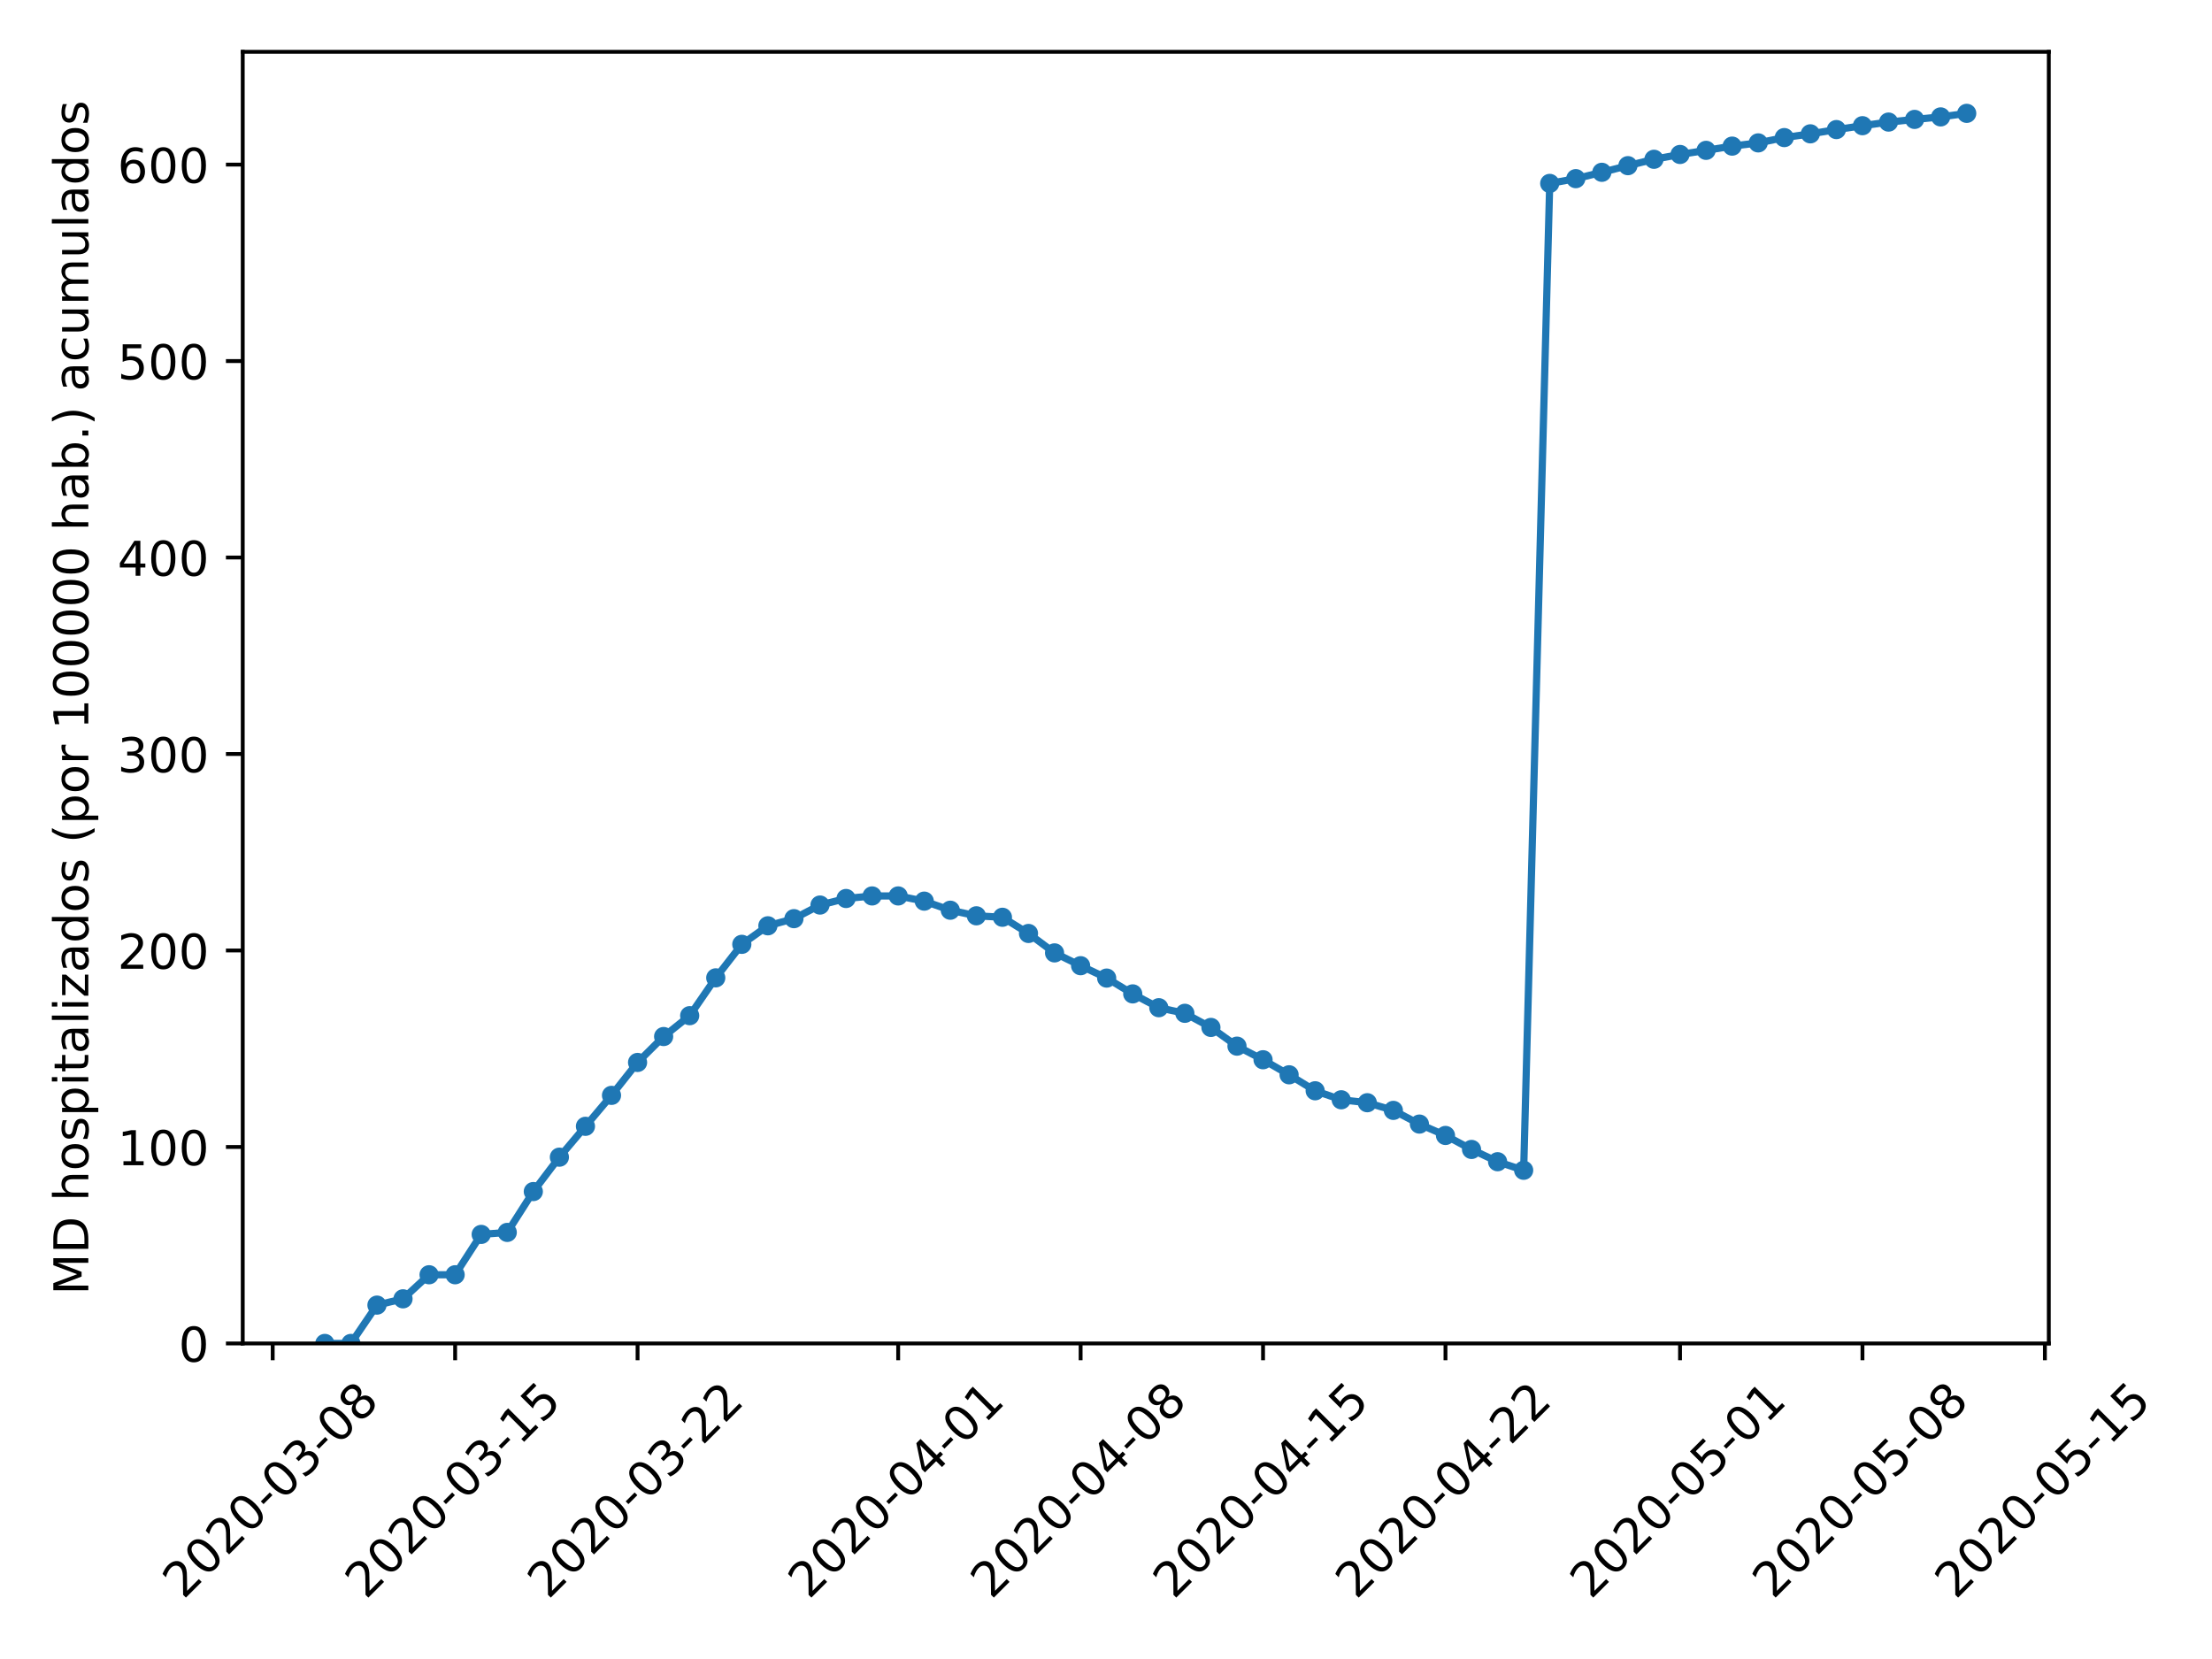 <?xml version="1.0" encoding="utf-8" standalone="no"?>
<!DOCTYPE svg PUBLIC "-//W3C//DTD SVG 1.1//EN"
  "http://www.w3.org/Graphics/SVG/1.1/DTD/svg11.dtd">
<!-- Created with matplotlib (https://matplotlib.org/) -->
<svg height="345.6pt" version="1.1" viewBox="0 0 460.8 345.6" width="460.8pt" xmlns="http://www.w3.org/2000/svg" xmlns:xlink="http://www.w3.org/1999/xlink">
 <defs>
  <style type="text/css">
*{stroke-linecap:butt;stroke-linejoin:round;}
  </style>
 </defs>
 <g id="figure_1">
  <g id="patch_1">
   <path d="M 0 345.6 
L 460.8 345.6 
L 460.8 0 
L 0 0 
z
" style="fill:#ffffff;"/>
  </g>
  <g id="axes_1">
   <g id="patch_2">
    <path d="M 50.566 279.863 
L 426.804 279.863 
L 426.804 10.8 
L 50.566 10.8 
z
" style="fill:#ffffff;"/>
   </g>
   <g id="matplotlib.axis_1">
    <g id="xtick_1">
     <g id="line2d_1">
      <defs>
       <path d="M 0 0 
L 0 3.5 
" id="mead345c055" style="stroke:#000000;stroke-width:0.8;"/>
      </defs>
      <g>
       <use style="stroke:#000000;stroke-width:0.8;" x="56.809" xlink:href="#mead345c055" y="279.863"/>
      </g>
     </g>
     <g id="text_1">
      <!-- 2020-03-08 -->
      <defs>
       <path d="M 19.188 8.297 
L 53.609 8.297 
L 53.609 0 
L 7.328 0 
L 7.328 8.297 
Q 12.938 14.109 22.625 23.891 
Q 32.328 33.688 34.812 36.531 
Q 39.547 41.844 41.422 45.531 
Q 43.312 49.219 43.312 52.781 
Q 43.312 58.594 39.234 62.25 
Q 35.156 65.922 28.609 65.922 
Q 23.969 65.922 18.812 64.312 
Q 13.672 62.703 7.812 59.422 
L 7.812 69.391 
Q 13.766 71.781 18.938 73 
Q 24.125 74.219 28.422 74.219 
Q 39.75 74.219 46.484 68.547 
Q 53.219 62.891 53.219 53.422 
Q 53.219 48.922 51.531 44.891 
Q 49.859 40.875 45.406 35.406 
Q 44.188 33.984 37.641 27.219 
Q 31.109 20.453 19.188 8.297 
z
" id="DejaVuSans-50"/>
       <path d="M 31.781 66.406 
Q 24.172 66.406 20.328 58.906 
Q 16.5 51.422 16.5 36.375 
Q 16.5 21.391 20.328 13.891 
Q 24.172 6.391 31.781 6.391 
Q 39.453 6.391 43.281 13.891 
Q 47.125 21.391 47.125 36.375 
Q 47.125 51.422 43.281 58.906 
Q 39.453 66.406 31.781 66.406 
z
M 31.781 74.219 
Q 44.047 74.219 50.516 64.516 
Q 56.984 54.828 56.984 36.375 
Q 56.984 17.969 50.516 8.266 
Q 44.047 -1.422 31.781 -1.422 
Q 19.531 -1.422 13.062 8.266 
Q 6.594 17.969 6.594 36.375 
Q 6.594 54.828 13.062 64.516 
Q 19.531 74.219 31.781 74.219 
z
" id="DejaVuSans-48"/>
       <path d="M 4.891 31.391 
L 31.203 31.391 
L 31.203 23.391 
L 4.891 23.391 
z
" id="DejaVuSans-45"/>
       <path d="M 40.578 39.312 
Q 47.656 37.797 51.625 33 
Q 55.609 28.219 55.609 21.188 
Q 55.609 10.406 48.188 4.484 
Q 40.766 -1.422 27.094 -1.422 
Q 22.516 -1.422 17.656 -0.516 
Q 12.797 0.391 7.625 2.203 
L 7.625 11.719 
Q 11.719 9.328 16.594 8.109 
Q 21.484 6.891 26.812 6.891 
Q 36.078 6.891 40.938 10.547 
Q 45.797 14.203 45.797 21.188 
Q 45.797 27.641 41.281 31.266 
Q 36.766 34.906 28.719 34.906 
L 20.219 34.906 
L 20.219 43.016 
L 29.109 43.016 
Q 36.375 43.016 40.234 45.922 
Q 44.094 48.828 44.094 54.297 
Q 44.094 59.906 40.109 62.906 
Q 36.141 65.922 28.719 65.922 
Q 24.656 65.922 20.016 65.031 
Q 15.375 64.156 9.812 62.312 
L 9.812 71.094 
Q 15.438 72.656 20.344 73.438 
Q 25.25 74.219 29.594 74.219 
Q 40.828 74.219 47.359 69.109 
Q 53.906 64.016 53.906 55.328 
Q 53.906 49.266 50.438 45.094 
Q 46.969 40.922 40.578 39.312 
z
" id="DejaVuSans-51"/>
       <path d="M 31.781 34.625 
Q 24.75 34.625 20.719 30.859 
Q 16.703 27.094 16.703 20.516 
Q 16.703 13.922 20.719 10.156 
Q 24.75 6.391 31.781 6.391 
Q 38.812 6.391 42.859 10.172 
Q 46.922 13.969 46.922 20.516 
Q 46.922 27.094 42.891 30.859 
Q 38.875 34.625 31.781 34.625 
z
M 21.922 38.812 
Q 15.578 40.375 12.031 44.719 
Q 8.5 49.078 8.5 55.328 
Q 8.5 64.062 14.719 69.141 
Q 20.953 74.219 31.781 74.219 
Q 42.672 74.219 48.875 69.141 
Q 55.078 64.062 55.078 55.328 
Q 55.078 49.078 51.531 44.719 
Q 48 40.375 41.703 38.812 
Q 48.828 37.156 52.797 32.312 
Q 56.781 27.484 56.781 20.516 
Q 56.781 9.906 50.312 4.234 
Q 43.844 -1.422 31.781 -1.422 
Q 19.734 -1.422 13.25 4.234 
Q 6.781 9.906 6.781 20.516 
Q 6.781 27.484 10.781 32.312 
Q 14.797 37.156 21.922 38.812 
z
M 18.312 54.391 
Q 18.312 48.734 21.844 45.562 
Q 25.391 42.391 31.781 42.391 
Q 38.141 42.391 41.719 45.562 
Q 45.312 48.734 45.312 54.391 
Q 45.312 60.062 41.719 63.234 
Q 38.141 66.406 31.781 66.406 
Q 25.391 66.406 21.844 63.234 
Q 18.312 60.062 18.312 54.391 
z
" id="DejaVuSans-56"/>
      </defs>
      <g transform="translate(38.213 333.329)rotate(-45)scale(0.1 -0.1)">
       <use xlink:href="#DejaVuSans-50"/>
       <use x="63.623" xlink:href="#DejaVuSans-48"/>
       <use x="127.246" xlink:href="#DejaVuSans-50"/>
       <use x="190.869" xlink:href="#DejaVuSans-48"/>
       <use x="254.492" xlink:href="#DejaVuSans-45"/>
       <use x="290.576" xlink:href="#DejaVuSans-48"/>
       <use x="354.199" xlink:href="#DejaVuSans-51"/>
       <use x="417.822" xlink:href="#DejaVuSans-45"/>
       <use x="453.906" xlink:href="#DejaVuSans-48"/>
       <use x="517.529" xlink:href="#DejaVuSans-56"/>
      </g>
     </g>
    </g>
    <g id="xtick_2">
     <g id="line2d_2">
      <g>
       <use style="stroke:#000000;stroke-width:0.8;" x="94.813" xlink:href="#mead345c055" y="279.863"/>
      </g>
     </g>
     <g id="text_2">
      <!-- 2020-03-15 -->
      <defs>
       <path d="M 12.406 8.297 
L 28.516 8.297 
L 28.516 63.922 
L 10.984 60.406 
L 10.984 69.391 
L 28.422 72.906 
L 38.281 72.906 
L 38.281 8.297 
L 54.391 8.297 
L 54.391 0 
L 12.406 0 
z
" id="DejaVuSans-49"/>
       <path d="M 10.797 72.906 
L 49.516 72.906 
L 49.516 64.594 
L 19.828 64.594 
L 19.828 46.734 
Q 21.969 47.469 24.109 47.828 
Q 26.266 48.188 28.422 48.188 
Q 40.625 48.188 47.75 41.5 
Q 54.891 34.812 54.891 23.391 
Q 54.891 11.625 47.562 5.094 
Q 40.234 -1.422 26.906 -1.422 
Q 22.312 -1.422 17.547 -0.641 
Q 12.797 0.141 7.719 1.703 
L 7.719 11.625 
Q 12.109 9.234 16.797 8.062 
Q 21.484 6.891 26.703 6.891 
Q 35.156 6.891 40.078 11.328 
Q 45.016 15.766 45.016 23.391 
Q 45.016 31 40.078 35.438 
Q 35.156 39.891 26.703 39.891 
Q 22.75 39.891 18.812 39.016 
Q 14.891 38.141 10.797 36.281 
z
" id="DejaVuSans-53"/>
      </defs>
      <g transform="translate(76.217 333.329)rotate(-45)scale(0.1 -0.1)">
       <use xlink:href="#DejaVuSans-50"/>
       <use x="63.623" xlink:href="#DejaVuSans-48"/>
       <use x="127.246" xlink:href="#DejaVuSans-50"/>
       <use x="190.869" xlink:href="#DejaVuSans-48"/>
       <use x="254.492" xlink:href="#DejaVuSans-45"/>
       <use x="290.576" xlink:href="#DejaVuSans-48"/>
       <use x="354.199" xlink:href="#DejaVuSans-51"/>
       <use x="417.822" xlink:href="#DejaVuSans-45"/>
       <use x="453.906" xlink:href="#DejaVuSans-49"/>
       <use x="517.529" xlink:href="#DejaVuSans-53"/>
      </g>
     </g>
    </g>
    <g id="xtick_3">
     <g id="line2d_3">
      <g>
       <use style="stroke:#000000;stroke-width:0.8;" x="132.817" xlink:href="#mead345c055" y="279.863"/>
      </g>
     </g>
     <g id="text_3">
      <!-- 2020-03-22 -->
      <g transform="translate(114.221 333.329)rotate(-45)scale(0.1 -0.1)">
       <use xlink:href="#DejaVuSans-50"/>
       <use x="63.623" xlink:href="#DejaVuSans-48"/>
       <use x="127.246" xlink:href="#DejaVuSans-50"/>
       <use x="190.869" xlink:href="#DejaVuSans-48"/>
       <use x="254.492" xlink:href="#DejaVuSans-45"/>
       <use x="290.576" xlink:href="#DejaVuSans-48"/>
       <use x="354.199" xlink:href="#DejaVuSans-51"/>
       <use x="417.822" xlink:href="#DejaVuSans-45"/>
       <use x="453.906" xlink:href="#DejaVuSans-50"/>
       <use x="517.529" xlink:href="#DejaVuSans-50"/>
      </g>
     </g>
    </g>
    <g id="xtick_4">
     <g id="line2d_4">
      <g>
       <use style="stroke:#000000;stroke-width:0.8;" x="187.108" xlink:href="#mead345c055" y="279.863"/>
      </g>
     </g>
     <g id="text_4">
      <!-- 2020-04-01 -->
      <defs>
       <path d="M 37.797 64.312 
L 12.891 25.391 
L 37.797 25.391 
z
M 35.203 72.906 
L 47.609 72.906 
L 47.609 25.391 
L 58.016 25.391 
L 58.016 17.188 
L 47.609 17.188 
L 47.609 0 
L 37.797 0 
L 37.797 17.188 
L 4.891 17.188 
L 4.891 26.703 
z
" id="DejaVuSans-52"/>
      </defs>
      <g transform="translate(168.512 333.329)rotate(-45)scale(0.1 -0.1)">
       <use xlink:href="#DejaVuSans-50"/>
       <use x="63.623" xlink:href="#DejaVuSans-48"/>
       <use x="127.246" xlink:href="#DejaVuSans-50"/>
       <use x="190.869" xlink:href="#DejaVuSans-48"/>
       <use x="254.492" xlink:href="#DejaVuSans-45"/>
       <use x="290.576" xlink:href="#DejaVuSans-48"/>
       <use x="354.199" xlink:href="#DejaVuSans-52"/>
       <use x="417.822" xlink:href="#DejaVuSans-45"/>
       <use x="453.906" xlink:href="#DejaVuSans-48"/>
       <use x="517.529" xlink:href="#DejaVuSans-49"/>
      </g>
     </g>
    </g>
    <g id="xtick_5">
     <g id="line2d_5">
      <g>
       <use style="stroke:#000000;stroke-width:0.8;" x="225.112" xlink:href="#mead345c055" y="279.863"/>
      </g>
     </g>
     <g id="text_5">
      <!-- 2020-04-08 -->
      <g transform="translate(206.516 333.329)rotate(-45)scale(0.1 -0.1)">
       <use xlink:href="#DejaVuSans-50"/>
       <use x="63.623" xlink:href="#DejaVuSans-48"/>
       <use x="127.246" xlink:href="#DejaVuSans-50"/>
       <use x="190.869" xlink:href="#DejaVuSans-48"/>
       <use x="254.492" xlink:href="#DejaVuSans-45"/>
       <use x="290.576" xlink:href="#DejaVuSans-48"/>
       <use x="354.199" xlink:href="#DejaVuSans-52"/>
       <use x="417.822" xlink:href="#DejaVuSans-45"/>
       <use x="453.906" xlink:href="#DejaVuSans-48"/>
       <use x="517.529" xlink:href="#DejaVuSans-56"/>
      </g>
     </g>
    </g>
    <g id="xtick_6">
     <g id="line2d_6">
      <g>
       <use style="stroke:#000000;stroke-width:0.8;" x="263.116" xlink:href="#mead345c055" y="279.863"/>
      </g>
     </g>
     <g id="text_6">
      <!-- 2020-04-15 -->
      <g transform="translate(244.52 333.329)rotate(-45)scale(0.1 -0.1)">
       <use xlink:href="#DejaVuSans-50"/>
       <use x="63.623" xlink:href="#DejaVuSans-48"/>
       <use x="127.246" xlink:href="#DejaVuSans-50"/>
       <use x="190.869" xlink:href="#DejaVuSans-48"/>
       <use x="254.492" xlink:href="#DejaVuSans-45"/>
       <use x="290.576" xlink:href="#DejaVuSans-48"/>
       <use x="354.199" xlink:href="#DejaVuSans-52"/>
       <use x="417.822" xlink:href="#DejaVuSans-45"/>
       <use x="453.906" xlink:href="#DejaVuSans-49"/>
       <use x="517.529" xlink:href="#DejaVuSans-53"/>
      </g>
     </g>
    </g>
    <g id="xtick_7">
     <g id="line2d_7">
      <g>
       <use style="stroke:#000000;stroke-width:0.8;" x="301.12" xlink:href="#mead345c055" y="279.863"/>
      </g>
     </g>
     <g id="text_7">
      <!-- 2020-04-22 -->
      <g transform="translate(282.524 333.329)rotate(-45)scale(0.1 -0.1)">
       <use xlink:href="#DejaVuSans-50"/>
       <use x="63.623" xlink:href="#DejaVuSans-48"/>
       <use x="127.246" xlink:href="#DejaVuSans-50"/>
       <use x="190.869" xlink:href="#DejaVuSans-48"/>
       <use x="254.492" xlink:href="#DejaVuSans-45"/>
       <use x="290.576" xlink:href="#DejaVuSans-48"/>
       <use x="354.199" xlink:href="#DejaVuSans-52"/>
       <use x="417.822" xlink:href="#DejaVuSans-45"/>
       <use x="453.906" xlink:href="#DejaVuSans-50"/>
       <use x="517.529" xlink:href="#DejaVuSans-50"/>
      </g>
     </g>
    </g>
    <g id="xtick_8">
     <g id="line2d_8">
      <g>
       <use style="stroke:#000000;stroke-width:0.8;" x="349.982" xlink:href="#mead345c055" y="279.863"/>
      </g>
     </g>
     <g id="text_8">
      <!-- 2020-05-01 -->
      <g transform="translate(331.386 333.329)rotate(-45)scale(0.1 -0.1)">
       <use xlink:href="#DejaVuSans-50"/>
       <use x="63.623" xlink:href="#DejaVuSans-48"/>
       <use x="127.246" xlink:href="#DejaVuSans-50"/>
       <use x="190.869" xlink:href="#DejaVuSans-48"/>
       <use x="254.492" xlink:href="#DejaVuSans-45"/>
       <use x="290.576" xlink:href="#DejaVuSans-48"/>
       <use x="354.199" xlink:href="#DejaVuSans-53"/>
       <use x="417.822" xlink:href="#DejaVuSans-45"/>
       <use x="453.906" xlink:href="#DejaVuSans-48"/>
       <use x="517.529" xlink:href="#DejaVuSans-49"/>
      </g>
     </g>
    </g>
    <g id="xtick_9">
     <g id="line2d_9">
      <g>
       <use style="stroke:#000000;stroke-width:0.8;" x="387.986" xlink:href="#mead345c055" y="279.863"/>
      </g>
     </g>
     <g id="text_9">
      <!-- 2020-05-08 -->
      <g transform="translate(369.39 333.329)rotate(-45)scale(0.1 -0.1)">
       <use xlink:href="#DejaVuSans-50"/>
       <use x="63.623" xlink:href="#DejaVuSans-48"/>
       <use x="127.246" xlink:href="#DejaVuSans-50"/>
       <use x="190.869" xlink:href="#DejaVuSans-48"/>
       <use x="254.492" xlink:href="#DejaVuSans-45"/>
       <use x="290.576" xlink:href="#DejaVuSans-48"/>
       <use x="354.199" xlink:href="#DejaVuSans-53"/>
       <use x="417.822" xlink:href="#DejaVuSans-45"/>
       <use x="453.906" xlink:href="#DejaVuSans-48"/>
       <use x="517.529" xlink:href="#DejaVuSans-56"/>
      </g>
     </g>
    </g>
    <g id="xtick_10">
     <g id="line2d_10">
      <g>
       <use style="stroke:#000000;stroke-width:0.8;" x="425.99" xlink:href="#mead345c055" y="279.863"/>
      </g>
     </g>
     <g id="text_10">
      <!-- 2020-05-15 -->
      <g transform="translate(407.394 333.329)rotate(-45)scale(0.1 -0.1)">
       <use xlink:href="#DejaVuSans-50"/>
       <use x="63.623" xlink:href="#DejaVuSans-48"/>
       <use x="127.246" xlink:href="#DejaVuSans-50"/>
       <use x="190.869" xlink:href="#DejaVuSans-48"/>
       <use x="254.492" xlink:href="#DejaVuSans-45"/>
       <use x="290.576" xlink:href="#DejaVuSans-48"/>
       <use x="354.199" xlink:href="#DejaVuSans-53"/>
       <use x="417.822" xlink:href="#DejaVuSans-45"/>
       <use x="453.906" xlink:href="#DejaVuSans-49"/>
       <use x="517.529" xlink:href="#DejaVuSans-53"/>
      </g>
     </g>
    </g>
   </g>
   <g id="matplotlib.axis_2">
    <g id="ytick_1">
     <g id="line2d_11">
      <defs>
       <path d="M 0 0 
L -3.5 0 
" id="m62fe38b5e0" style="stroke:#000000;stroke-width:0.8;"/>
      </defs>
      <g>
       <use style="stroke:#000000;stroke-width:0.8;" x="50.566" xlink:href="#m62fe38b5e0" y="279.863"/>
      </g>
     </g>
     <g id="text_11">
      <!-- 0 -->
      <g transform="translate(37.203 283.662)scale(0.1 -0.1)">
       <use xlink:href="#DejaVuSans-48"/>
      </g>
     </g>
    </g>
    <g id="ytick_2">
     <g id="line2d_12">
      <g>
       <use style="stroke:#000000;stroke-width:0.8;" x="50.566" xlink:href="#m62fe38b5e0" y="238.933"/>
      </g>
     </g>
     <g id="text_12">
      <!-- 100 -->
      <g transform="translate(24.478 242.732)scale(0.1 -0.1)">
       <use xlink:href="#DejaVuSans-49"/>
       <use x="63.623" xlink:href="#DejaVuSans-48"/>
       <use x="127.246" xlink:href="#DejaVuSans-48"/>
      </g>
     </g>
    </g>
    <g id="ytick_3">
     <g id="line2d_13">
      <g>
       <use style="stroke:#000000;stroke-width:0.8;" x="50.566" xlink:href="#m62fe38b5e0" y="198.003"/>
      </g>
     </g>
     <g id="text_13">
      <!-- 200 -->
      <g transform="translate(24.478 201.802)scale(0.1 -0.1)">
       <use xlink:href="#DejaVuSans-50"/>
       <use x="63.623" xlink:href="#DejaVuSans-48"/>
       <use x="127.246" xlink:href="#DejaVuSans-48"/>
      </g>
     </g>
    </g>
    <g id="ytick_4">
     <g id="line2d_14">
      <g>
       <use style="stroke:#000000;stroke-width:0.8;" x="50.566" xlink:href="#m62fe38b5e0" y="157.074"/>
      </g>
     </g>
     <g id="text_14">
      <!-- 300 -->
      <g transform="translate(24.478 160.873)scale(0.1 -0.1)">
       <use xlink:href="#DejaVuSans-51"/>
       <use x="63.623" xlink:href="#DejaVuSans-48"/>
       <use x="127.246" xlink:href="#DejaVuSans-48"/>
      </g>
     </g>
    </g>
    <g id="ytick_5">
     <g id="line2d_15">
      <g>
       <use style="stroke:#000000;stroke-width:0.8;" x="50.566" xlink:href="#m62fe38b5e0" y="116.144"/>
      </g>
     </g>
     <g id="text_15">
      <!-- 400 -->
      <g transform="translate(24.478 119.943)scale(0.1 -0.1)">
       <use xlink:href="#DejaVuSans-52"/>
       <use x="63.623" xlink:href="#DejaVuSans-48"/>
       <use x="127.246" xlink:href="#DejaVuSans-48"/>
      </g>
     </g>
    </g>
    <g id="ytick_6">
     <g id="line2d_16">
      <g>
       <use style="stroke:#000000;stroke-width:0.8;" x="50.566" xlink:href="#m62fe38b5e0" y="75.214"/>
      </g>
     </g>
     <g id="text_16">
      <!-- 500 -->
      <g transform="translate(24.478 79.013)scale(0.1 -0.1)">
       <use xlink:href="#DejaVuSans-53"/>
       <use x="63.623" xlink:href="#DejaVuSans-48"/>
       <use x="127.246" xlink:href="#DejaVuSans-48"/>
      </g>
     </g>
    </g>
    <g id="ytick_7">
     <g id="line2d_17">
      <g>
       <use style="stroke:#000000;stroke-width:0.8;" x="50.566" xlink:href="#m62fe38b5e0" y="34.285"/>
      </g>
     </g>
     <g id="text_17">
      <!-- 600 -->
      <defs>
       <path d="M 33.016 40.375 
Q 26.375 40.375 22.484 35.828 
Q 18.609 31.297 18.609 23.391 
Q 18.609 15.531 22.484 10.953 
Q 26.375 6.391 33.016 6.391 
Q 39.656 6.391 43.531 10.953 
Q 47.406 15.531 47.406 23.391 
Q 47.406 31.297 43.531 35.828 
Q 39.656 40.375 33.016 40.375 
z
M 52.594 71.297 
L 52.594 62.312 
Q 48.875 64.062 45.094 64.984 
Q 41.312 65.922 37.594 65.922 
Q 27.828 65.922 22.672 59.328 
Q 17.531 52.734 16.797 39.406 
Q 19.672 43.656 24.016 45.922 
Q 28.375 48.188 33.594 48.188 
Q 44.578 48.188 50.953 41.516 
Q 57.328 34.859 57.328 23.391 
Q 57.328 12.156 50.688 5.359 
Q 44.047 -1.422 33.016 -1.422 
Q 20.359 -1.422 13.672 8.266 
Q 6.984 17.969 6.984 36.375 
Q 6.984 53.656 15.188 63.938 
Q 23.391 74.219 37.203 74.219 
Q 40.922 74.219 44.703 73.484 
Q 48.484 72.75 52.594 71.297 
z
" id="DejaVuSans-54"/>
      </defs>
      <g transform="translate(24.478 38.084)scale(0.1 -0.1)">
       <use xlink:href="#DejaVuSans-54"/>
       <use x="63.623" xlink:href="#DejaVuSans-48"/>
       <use x="127.246" xlink:href="#DejaVuSans-48"/>
      </g>
     </g>
    </g>
    <g id="text_18">
     <!-- MD hospitalizados (por 100000 hab.) acumulados -->
     <defs>
      <path d="M 9.812 72.906 
L 24.516 72.906 
L 43.109 23.297 
L 61.812 72.906 
L 76.516 72.906 
L 76.516 0 
L 66.891 0 
L 66.891 64.016 
L 48.094 14.016 
L 38.188 14.016 
L 19.391 64.016 
L 19.391 0 
L 9.812 0 
z
" id="DejaVuSans-77"/>
      <path d="M 19.672 64.797 
L 19.672 8.109 
L 31.594 8.109 
Q 46.688 8.109 53.688 14.938 
Q 60.688 21.781 60.688 36.531 
Q 60.688 51.172 53.688 57.984 
Q 46.688 64.797 31.594 64.797 
z
M 9.812 72.906 
L 30.078 72.906 
Q 51.266 72.906 61.172 64.094 
Q 71.094 55.281 71.094 36.531 
Q 71.094 17.672 61.125 8.828 
Q 51.172 0 30.078 0 
L 9.812 0 
z
" id="DejaVuSans-68"/>
      <path id="DejaVuSans-32"/>
      <path d="M 54.891 33.016 
L 54.891 0 
L 45.906 0 
L 45.906 32.719 
Q 45.906 40.484 42.875 44.328 
Q 39.844 48.188 33.797 48.188 
Q 26.516 48.188 22.312 43.547 
Q 18.109 38.922 18.109 30.906 
L 18.109 0 
L 9.078 0 
L 9.078 75.984 
L 18.109 75.984 
L 18.109 46.188 
Q 21.344 51.125 25.703 53.562 
Q 30.078 56 35.797 56 
Q 45.219 56 50.047 50.172 
Q 54.891 44.344 54.891 33.016 
z
" id="DejaVuSans-104"/>
      <path d="M 30.609 48.391 
Q 23.391 48.391 19.188 42.75 
Q 14.984 37.109 14.984 27.297 
Q 14.984 17.484 19.156 11.844 
Q 23.344 6.203 30.609 6.203 
Q 37.797 6.203 41.984 11.859 
Q 46.188 17.531 46.188 27.297 
Q 46.188 37.016 41.984 42.703 
Q 37.797 48.391 30.609 48.391 
z
M 30.609 56 
Q 42.328 56 49.016 48.375 
Q 55.719 40.766 55.719 27.297 
Q 55.719 13.875 49.016 6.219 
Q 42.328 -1.422 30.609 -1.422 
Q 18.844 -1.422 12.172 6.219 
Q 5.516 13.875 5.516 27.297 
Q 5.516 40.766 12.172 48.375 
Q 18.844 56 30.609 56 
z
" id="DejaVuSans-111"/>
      <path d="M 44.281 53.078 
L 44.281 44.578 
Q 40.484 46.531 36.375 47.5 
Q 32.281 48.484 27.875 48.484 
Q 21.188 48.484 17.844 46.438 
Q 14.5 44.391 14.5 40.281 
Q 14.5 37.156 16.891 35.375 
Q 19.281 33.594 26.516 31.984 
L 29.594 31.297 
Q 39.156 29.25 43.188 25.516 
Q 47.219 21.781 47.219 15.094 
Q 47.219 7.469 41.188 3.016 
Q 35.156 -1.422 24.609 -1.422 
Q 20.219 -1.422 15.453 -0.562 
Q 10.688 0.297 5.422 2 
L 5.422 11.281 
Q 10.406 8.688 15.234 7.391 
Q 20.062 6.109 24.812 6.109 
Q 31.156 6.109 34.562 8.281 
Q 37.984 10.453 37.984 14.406 
Q 37.984 18.062 35.516 20.016 
Q 33.062 21.969 24.703 23.781 
L 21.578 24.516 
Q 13.234 26.266 9.516 29.906 
Q 5.812 33.547 5.812 39.891 
Q 5.812 47.609 11.281 51.797 
Q 16.75 56 26.812 56 
Q 31.781 56 36.172 55.266 
Q 40.578 54.547 44.281 53.078 
z
" id="DejaVuSans-115"/>
      <path d="M 18.109 8.203 
L 18.109 -20.797 
L 9.078 -20.797 
L 9.078 54.688 
L 18.109 54.688 
L 18.109 46.391 
Q 20.953 51.266 25.266 53.625 
Q 29.594 56 35.594 56 
Q 45.562 56 51.781 48.094 
Q 58.016 40.188 58.016 27.297 
Q 58.016 14.406 51.781 6.484 
Q 45.562 -1.422 35.594 -1.422 
Q 29.594 -1.422 25.266 0.953 
Q 20.953 3.328 18.109 8.203 
z
M 48.688 27.297 
Q 48.688 37.203 44.609 42.844 
Q 40.531 48.484 33.406 48.484 
Q 26.266 48.484 22.188 42.844 
Q 18.109 37.203 18.109 27.297 
Q 18.109 17.391 22.188 11.75 
Q 26.266 6.109 33.406 6.109 
Q 40.531 6.109 44.609 11.75 
Q 48.688 17.391 48.688 27.297 
z
" id="DejaVuSans-112"/>
      <path d="M 9.422 54.688 
L 18.406 54.688 
L 18.406 0 
L 9.422 0 
z
M 9.422 75.984 
L 18.406 75.984 
L 18.406 64.594 
L 9.422 64.594 
z
" id="DejaVuSans-105"/>
      <path d="M 18.312 70.219 
L 18.312 54.688 
L 36.812 54.688 
L 36.812 47.703 
L 18.312 47.703 
L 18.312 18.016 
Q 18.312 11.328 20.141 9.422 
Q 21.969 7.516 27.594 7.516 
L 36.812 7.516 
L 36.812 0 
L 27.594 0 
Q 17.188 0 13.234 3.875 
Q 9.281 7.766 9.281 18.016 
L 9.281 47.703 
L 2.688 47.703 
L 2.688 54.688 
L 9.281 54.688 
L 9.281 70.219 
z
" id="DejaVuSans-116"/>
      <path d="M 34.281 27.484 
Q 23.391 27.484 19.188 25 
Q 14.984 22.516 14.984 16.5 
Q 14.984 11.719 18.141 8.906 
Q 21.297 6.109 26.703 6.109 
Q 34.188 6.109 38.703 11.406 
Q 43.219 16.703 43.219 25.484 
L 43.219 27.484 
z
M 52.203 31.203 
L 52.203 0 
L 43.219 0 
L 43.219 8.297 
Q 40.141 3.328 35.547 0.953 
Q 30.953 -1.422 24.312 -1.422 
Q 15.922 -1.422 10.953 3.297 
Q 6 8.016 6 15.922 
Q 6 25.141 12.172 29.828 
Q 18.359 34.516 30.609 34.516 
L 43.219 34.516 
L 43.219 35.406 
Q 43.219 41.609 39.141 45 
Q 35.062 48.391 27.688 48.391 
Q 23 48.391 18.547 47.266 
Q 14.109 46.141 10.016 43.891 
L 10.016 52.203 
Q 14.938 54.109 19.578 55.047 
Q 24.219 56 28.609 56 
Q 40.484 56 46.344 49.844 
Q 52.203 43.703 52.203 31.203 
z
" id="DejaVuSans-97"/>
      <path d="M 9.422 75.984 
L 18.406 75.984 
L 18.406 0 
L 9.422 0 
z
" id="DejaVuSans-108"/>
      <path d="M 5.516 54.688 
L 48.188 54.688 
L 48.188 46.484 
L 14.406 7.172 
L 48.188 7.172 
L 48.188 0 
L 4.297 0 
L 4.297 8.203 
L 38.094 47.516 
L 5.516 47.516 
z
" id="DejaVuSans-122"/>
      <path d="M 45.406 46.391 
L 45.406 75.984 
L 54.391 75.984 
L 54.391 0 
L 45.406 0 
L 45.406 8.203 
Q 42.578 3.328 38.25 0.953 
Q 33.938 -1.422 27.875 -1.422 
Q 17.969 -1.422 11.734 6.484 
Q 5.516 14.406 5.516 27.297 
Q 5.516 40.188 11.734 48.094 
Q 17.969 56 27.875 56 
Q 33.938 56 38.25 53.625 
Q 42.578 51.266 45.406 46.391 
z
M 14.797 27.297 
Q 14.797 17.391 18.875 11.75 
Q 22.953 6.109 30.078 6.109 
Q 37.203 6.109 41.297 11.75 
Q 45.406 17.391 45.406 27.297 
Q 45.406 37.203 41.297 42.844 
Q 37.203 48.484 30.078 48.484 
Q 22.953 48.484 18.875 42.844 
Q 14.797 37.203 14.797 27.297 
z
" id="DejaVuSans-100"/>
      <path d="M 31 75.875 
Q 24.469 64.656 21.281 53.656 
Q 18.109 42.672 18.109 31.391 
Q 18.109 20.125 21.312 9.062 
Q 24.516 -2 31 -13.188 
L 23.188 -13.188 
Q 15.875 -1.703 12.234 9.375 
Q 8.594 20.453 8.594 31.391 
Q 8.594 42.281 12.203 53.312 
Q 15.828 64.359 23.188 75.875 
z
" id="DejaVuSans-40"/>
      <path d="M 41.109 46.297 
Q 39.594 47.172 37.812 47.578 
Q 36.031 48 33.891 48 
Q 26.266 48 22.188 43.047 
Q 18.109 38.094 18.109 28.812 
L 18.109 0 
L 9.078 0 
L 9.078 54.688 
L 18.109 54.688 
L 18.109 46.188 
Q 20.953 51.172 25.484 53.578 
Q 30.031 56 36.531 56 
Q 37.453 56 38.578 55.875 
Q 39.703 55.766 41.062 55.516 
z
" id="DejaVuSans-114"/>
      <path d="M 48.688 27.297 
Q 48.688 37.203 44.609 42.844 
Q 40.531 48.484 33.406 48.484 
Q 26.266 48.484 22.188 42.844 
Q 18.109 37.203 18.109 27.297 
Q 18.109 17.391 22.188 11.75 
Q 26.266 6.109 33.406 6.109 
Q 40.531 6.109 44.609 11.75 
Q 48.688 17.391 48.688 27.297 
z
M 18.109 46.391 
Q 20.953 51.266 25.266 53.625 
Q 29.594 56 35.594 56 
Q 45.562 56 51.781 48.094 
Q 58.016 40.188 58.016 27.297 
Q 58.016 14.406 51.781 6.484 
Q 45.562 -1.422 35.594 -1.422 
Q 29.594 -1.422 25.266 0.953 
Q 20.953 3.328 18.109 8.203 
L 18.109 0 
L 9.078 0 
L 9.078 75.984 
L 18.109 75.984 
z
" id="DejaVuSans-98"/>
      <path d="M 10.688 12.406 
L 21 12.406 
L 21 0 
L 10.688 0 
z
" id="DejaVuSans-46"/>
      <path d="M 8.016 75.875 
L 15.828 75.875 
Q 23.141 64.359 26.781 53.312 
Q 30.422 42.281 30.422 31.391 
Q 30.422 20.453 26.781 9.375 
Q 23.141 -1.703 15.828 -13.188 
L 8.016 -13.188 
Q 14.5 -2 17.703 9.062 
Q 20.906 20.125 20.906 31.391 
Q 20.906 42.672 17.703 53.656 
Q 14.5 64.656 8.016 75.875 
z
" id="DejaVuSans-41"/>
      <path d="M 48.781 52.594 
L 48.781 44.188 
Q 44.969 46.297 41.141 47.344 
Q 37.312 48.391 33.406 48.391 
Q 24.656 48.391 19.812 42.844 
Q 14.984 37.312 14.984 27.297 
Q 14.984 17.281 19.812 11.734 
Q 24.656 6.203 33.406 6.203 
Q 37.312 6.203 41.141 7.25 
Q 44.969 8.297 48.781 10.406 
L 48.781 2.094 
Q 45.016 0.344 40.984 -0.531 
Q 36.969 -1.422 32.422 -1.422 
Q 20.062 -1.422 12.781 6.344 
Q 5.516 14.109 5.516 27.297 
Q 5.516 40.672 12.859 48.328 
Q 20.219 56 33.016 56 
Q 37.156 56 41.109 55.141 
Q 45.062 54.297 48.781 52.594 
z
" id="DejaVuSans-99"/>
      <path d="M 8.5 21.578 
L 8.5 54.688 
L 17.484 54.688 
L 17.484 21.922 
Q 17.484 14.156 20.5 10.266 
Q 23.531 6.391 29.594 6.391 
Q 36.859 6.391 41.078 11.031 
Q 45.312 15.672 45.312 23.688 
L 45.312 54.688 
L 54.297 54.688 
L 54.297 0 
L 45.312 0 
L 45.312 8.406 
Q 42.047 3.422 37.719 1 
Q 33.406 -1.422 27.688 -1.422 
Q 18.266 -1.422 13.375 4.438 
Q 8.5 10.297 8.5 21.578 
z
M 31.109 56 
z
" id="DejaVuSans-117"/>
      <path d="M 52 44.188 
Q 55.375 50.25 60.062 53.125 
Q 64.75 56 71.094 56 
Q 79.641 56 84.281 50.016 
Q 88.922 44.047 88.922 33.016 
L 88.922 0 
L 79.891 0 
L 79.891 32.719 
Q 79.891 40.578 77.094 44.375 
Q 74.312 48.188 68.609 48.188 
Q 61.625 48.188 57.562 43.547 
Q 53.516 38.922 53.516 30.906 
L 53.516 0 
L 44.484 0 
L 44.484 32.719 
Q 44.484 40.625 41.703 44.406 
Q 38.922 48.188 33.109 48.188 
Q 26.219 48.188 22.156 43.531 
Q 18.109 38.875 18.109 30.906 
L 18.109 0 
L 9.078 0 
L 9.078 54.688 
L 18.109 54.688 
L 18.109 46.188 
Q 21.188 51.219 25.484 53.609 
Q 29.781 56 35.688 56 
Q 41.656 56 45.828 52.969 
Q 50 49.953 52 44.188 
z
" id="DejaVuSans-109"/>
     </defs>
     <g transform="translate(18.398 269.752)rotate(-90)scale(0.1 -0.1)">
      <use xlink:href="#DejaVuSans-77"/>
      <use x="86.279" xlink:href="#DejaVuSans-68"/>
      <use x="163.281" xlink:href="#DejaVuSans-32"/>
      <use x="195.068" xlink:href="#DejaVuSans-104"/>
      <use x="258.447" xlink:href="#DejaVuSans-111"/>
      <use x="319.629" xlink:href="#DejaVuSans-115"/>
      <use x="371.729" xlink:href="#DejaVuSans-112"/>
      <use x="435.205" xlink:href="#DejaVuSans-105"/>
      <use x="462.988" xlink:href="#DejaVuSans-116"/>
      <use x="502.197" xlink:href="#DejaVuSans-97"/>
      <use x="563.477" xlink:href="#DejaVuSans-108"/>
      <use x="591.26" xlink:href="#DejaVuSans-105"/>
      <use x="619.043" xlink:href="#DejaVuSans-122"/>
      <use x="671.533" xlink:href="#DejaVuSans-97"/>
      <use x="732.812" xlink:href="#DejaVuSans-100"/>
      <use x="796.289" xlink:href="#DejaVuSans-111"/>
      <use x="857.471" xlink:href="#DejaVuSans-115"/>
      <use x="909.57" xlink:href="#DejaVuSans-32"/>
      <use x="941.357" xlink:href="#DejaVuSans-40"/>
      <use x="980.371" xlink:href="#DejaVuSans-112"/>
      <use x="1043.848" xlink:href="#DejaVuSans-111"/>
      <use x="1105.029" xlink:href="#DejaVuSans-114"/>
      <use x="1146.143" xlink:href="#DejaVuSans-32"/>
      <use x="1177.93" xlink:href="#DejaVuSans-49"/>
      <use x="1241.553" xlink:href="#DejaVuSans-48"/>
      <use x="1305.176" xlink:href="#DejaVuSans-48"/>
      <use x="1368.799" xlink:href="#DejaVuSans-48"/>
      <use x="1432.422" xlink:href="#DejaVuSans-48"/>
      <use x="1496.045" xlink:href="#DejaVuSans-48"/>
      <use x="1559.668" xlink:href="#DejaVuSans-32"/>
      <use x="1591.455" xlink:href="#DejaVuSans-104"/>
      <use x="1654.834" xlink:href="#DejaVuSans-97"/>
      <use x="1716.113" xlink:href="#DejaVuSans-98"/>
      <use x="1779.59" xlink:href="#DejaVuSans-46"/>
      <use x="1811.377" xlink:href="#DejaVuSans-41"/>
      <use x="1850.391" xlink:href="#DejaVuSans-32"/>
      <use x="1882.178" xlink:href="#DejaVuSans-97"/>
      <use x="1943.457" xlink:href="#DejaVuSans-99"/>
      <use x="1998.438" xlink:href="#DejaVuSans-117"/>
      <use x="2061.816" xlink:href="#DejaVuSans-109"/>
      <use x="2159.229" xlink:href="#DejaVuSans-117"/>
      <use x="2222.607" xlink:href="#DejaVuSans-108"/>
      <use x="2250.391" xlink:href="#DejaVuSans-97"/>
      <use x="2311.67" xlink:href="#DejaVuSans-100"/>
      <use x="2375.146" xlink:href="#DejaVuSans-111"/>
      <use x="2436.328" xlink:href="#DejaVuSans-115"/>
     </g>
    </g>
   </g>
   <g id="line2d_18">
    <path clip-path="url(#p36849722a1)" d="M 67.667 279.863 
L 73.097 279.863 
L 78.526 271.879 
L 83.955 270.569 
L 89.384 265.555 
L 94.813 265.555 
L 100.242 257.149 
L 105.671 256.733 
L 111.1 248.223 
L 116.53 241.06 
L 121.959 234.632 
L 127.388 228.185 
L 132.817 221.328 
L 138.246 215.929 
L 143.675 211.582 
L 149.104 203.703 
L 154.533 196.723 
L 159.963 192.86 
L 165.392 191.373 
L 170.821 188.538 
L 176.25 187.173 
L 181.679 186.64 
L 187.108 186.64 
L 192.537 187.724 
L 197.966 189.615 
L 203.396 190.779 
L 208.825 191.085 
L 214.254 194.458 
L 219.683 198.505 
L 225.112 201.174 
L 230.541 203.752 
L 235.97 207.045 
L 241.4 209.923 
L 246.829 211.092 
L 252.258 214.031 
L 257.687 217.931 
L 263.116 220.765 
L 268.545 223.9 
L 273.974 227.23 
L 279.403 229.104 
L 284.833 229.716 
L 290.262 231.314 
L 295.691 234.167 
L 301.12 236.536 
L 306.549 239.45 
L 311.978 242.009 
L 317.407 243.791 
L 322.836 38.208 
L 328.266 37.216 
L 333.695 35.894 
L 339.124 34.51 
L 344.553 33.181 
L 349.982 32.177 
L 355.411 31.32 
L 360.84 30.439 
L 366.269 29.765 
L 371.699 28.663 
L 377.128 27.88 
L 382.557 26.992 
L 387.986 26.184 
L 393.415 25.431 
L 398.844 24.874 
L 404.273 24.353 
L 409.703 23.613 
" style="fill:none;stroke:#1f77b4;stroke-linecap:square;stroke-width:1.5;"/>
    <defs>
     <path d="M 0 1.5 
C 0.398 1.5 0.779 1.342 1.061 1.061 
C 1.342 0.779 1.5 0.398 1.5 0 
C 1.5 -0.398 1.342 -0.779 1.061 -1.061 
C 0.779 -1.342 0.398 -1.5 0 -1.5 
C -0.398 -1.5 -0.779 -1.342 -1.061 -1.061 
C -1.342 -0.779 -1.5 -0.398 -1.5 0 
C -1.5 0.398 -1.342 0.779 -1.061 1.061 
C -0.779 1.342 -0.398 1.5 0 1.5 
z
" id="m9d94b47a56" style="stroke:#1f77b4;"/>
    </defs>
    <g clip-path="url(#p36849722a1)">
     <use style="fill:#1f77b4;stroke:#1f77b4;" x="67.667" xlink:href="#m9d94b47a56" y="279.863"/>
     <use style="fill:#1f77b4;stroke:#1f77b4;" x="73.097" xlink:href="#m9d94b47a56" y="279.863"/>
     <use style="fill:#1f77b4;stroke:#1f77b4;" x="78.526" xlink:href="#m9d94b47a56" y="271.879"/>
     <use style="fill:#1f77b4;stroke:#1f77b4;" x="83.955" xlink:href="#m9d94b47a56" y="270.569"/>
     <use style="fill:#1f77b4;stroke:#1f77b4;" x="89.384" xlink:href="#m9d94b47a56" y="265.555"/>
     <use style="fill:#1f77b4;stroke:#1f77b4;" x="94.813" xlink:href="#m9d94b47a56" y="265.555"/>
     <use style="fill:#1f77b4;stroke:#1f77b4;" x="100.242" xlink:href="#m9d94b47a56" y="257.149"/>
     <use style="fill:#1f77b4;stroke:#1f77b4;" x="105.671" xlink:href="#m9d94b47a56" y="256.733"/>
     <use style="fill:#1f77b4;stroke:#1f77b4;" x="111.1" xlink:href="#m9d94b47a56" y="248.223"/>
     <use style="fill:#1f77b4;stroke:#1f77b4;" x="116.53" xlink:href="#m9d94b47a56" y="241.06"/>
     <use style="fill:#1f77b4;stroke:#1f77b4;" x="121.959" xlink:href="#m9d94b47a56" y="234.632"/>
     <use style="fill:#1f77b4;stroke:#1f77b4;" x="127.388" xlink:href="#m9d94b47a56" y="228.185"/>
     <use style="fill:#1f77b4;stroke:#1f77b4;" x="132.817" xlink:href="#m9d94b47a56" y="221.328"/>
     <use style="fill:#1f77b4;stroke:#1f77b4;" x="138.246" xlink:href="#m9d94b47a56" y="215.929"/>
     <use style="fill:#1f77b4;stroke:#1f77b4;" x="143.675" xlink:href="#m9d94b47a56" y="211.582"/>
     <use style="fill:#1f77b4;stroke:#1f77b4;" x="149.104" xlink:href="#m9d94b47a56" y="203.703"/>
     <use style="fill:#1f77b4;stroke:#1f77b4;" x="154.533" xlink:href="#m9d94b47a56" y="196.723"/>
     <use style="fill:#1f77b4;stroke:#1f77b4;" x="159.963" xlink:href="#m9d94b47a56" y="192.86"/>
     <use style="fill:#1f77b4;stroke:#1f77b4;" x="165.392" xlink:href="#m9d94b47a56" y="191.373"/>
     <use style="fill:#1f77b4;stroke:#1f77b4;" x="170.821" xlink:href="#m9d94b47a56" y="188.538"/>
     <use style="fill:#1f77b4;stroke:#1f77b4;" x="176.25" xlink:href="#m9d94b47a56" y="187.173"/>
     <use style="fill:#1f77b4;stroke:#1f77b4;" x="181.679" xlink:href="#m9d94b47a56" y="186.64"/>
     <use style="fill:#1f77b4;stroke:#1f77b4;" x="187.108" xlink:href="#m9d94b47a56" y="186.64"/>
     <use style="fill:#1f77b4;stroke:#1f77b4;" x="192.537" xlink:href="#m9d94b47a56" y="187.724"/>
     <use style="fill:#1f77b4;stroke:#1f77b4;" x="197.966" xlink:href="#m9d94b47a56" y="189.615"/>
     <use style="fill:#1f77b4;stroke:#1f77b4;" x="203.396" xlink:href="#m9d94b47a56" y="190.779"/>
     <use style="fill:#1f77b4;stroke:#1f77b4;" x="208.825" xlink:href="#m9d94b47a56" y="191.085"/>
     <use style="fill:#1f77b4;stroke:#1f77b4;" x="214.254" xlink:href="#m9d94b47a56" y="194.458"/>
     <use style="fill:#1f77b4;stroke:#1f77b4;" x="219.683" xlink:href="#m9d94b47a56" y="198.505"/>
     <use style="fill:#1f77b4;stroke:#1f77b4;" x="225.112" xlink:href="#m9d94b47a56" y="201.174"/>
     <use style="fill:#1f77b4;stroke:#1f77b4;" x="230.541" xlink:href="#m9d94b47a56" y="203.752"/>
     <use style="fill:#1f77b4;stroke:#1f77b4;" x="235.97" xlink:href="#m9d94b47a56" y="207.045"/>
     <use style="fill:#1f77b4;stroke:#1f77b4;" x="241.4" xlink:href="#m9d94b47a56" y="209.923"/>
     <use style="fill:#1f77b4;stroke:#1f77b4;" x="246.829" xlink:href="#m9d94b47a56" y="211.092"/>
     <use style="fill:#1f77b4;stroke:#1f77b4;" x="252.258" xlink:href="#m9d94b47a56" y="214.031"/>
     <use style="fill:#1f77b4;stroke:#1f77b4;" x="257.687" xlink:href="#m9d94b47a56" y="217.931"/>
     <use style="fill:#1f77b4;stroke:#1f77b4;" x="263.116" xlink:href="#m9d94b47a56" y="220.765"/>
     <use style="fill:#1f77b4;stroke:#1f77b4;" x="268.545" xlink:href="#m9d94b47a56" y="223.9"/>
     <use style="fill:#1f77b4;stroke:#1f77b4;" x="273.974" xlink:href="#m9d94b47a56" y="227.23"/>
     <use style="fill:#1f77b4;stroke:#1f77b4;" x="279.403" xlink:href="#m9d94b47a56" y="229.104"/>
     <use style="fill:#1f77b4;stroke:#1f77b4;" x="284.833" xlink:href="#m9d94b47a56" y="229.716"/>
     <use style="fill:#1f77b4;stroke:#1f77b4;" x="290.262" xlink:href="#m9d94b47a56" y="231.314"/>
     <use style="fill:#1f77b4;stroke:#1f77b4;" x="295.691" xlink:href="#m9d94b47a56" y="234.167"/>
     <use style="fill:#1f77b4;stroke:#1f77b4;" x="301.12" xlink:href="#m9d94b47a56" y="236.536"/>
     <use style="fill:#1f77b4;stroke:#1f77b4;" x="306.549" xlink:href="#m9d94b47a56" y="239.45"/>
     <use style="fill:#1f77b4;stroke:#1f77b4;" x="311.978" xlink:href="#m9d94b47a56" y="242.009"/>
     <use style="fill:#1f77b4;stroke:#1f77b4;" x="317.407" xlink:href="#m9d94b47a56" y="243.791"/>
     <use style="fill:#1f77b4;stroke:#1f77b4;" x="322.836" xlink:href="#m9d94b47a56" y="38.208"/>
     <use style="fill:#1f77b4;stroke:#1f77b4;" x="328.266" xlink:href="#m9d94b47a56" y="37.216"/>
     <use style="fill:#1f77b4;stroke:#1f77b4;" x="333.695" xlink:href="#m9d94b47a56" y="35.894"/>
     <use style="fill:#1f77b4;stroke:#1f77b4;" x="339.124" xlink:href="#m9d94b47a56" y="34.51"/>
     <use style="fill:#1f77b4;stroke:#1f77b4;" x="344.553" xlink:href="#m9d94b47a56" y="33.181"/>
     <use style="fill:#1f77b4;stroke:#1f77b4;" x="349.982" xlink:href="#m9d94b47a56" y="32.177"/>
     <use style="fill:#1f77b4;stroke:#1f77b4;" x="355.411" xlink:href="#m9d94b47a56" y="31.32"/>
     <use style="fill:#1f77b4;stroke:#1f77b4;" x="360.84" xlink:href="#m9d94b47a56" y="30.439"/>
     <use style="fill:#1f77b4;stroke:#1f77b4;" x="366.269" xlink:href="#m9d94b47a56" y="29.765"/>
     <use style="fill:#1f77b4;stroke:#1f77b4;" x="371.699" xlink:href="#m9d94b47a56" y="28.663"/>
     <use style="fill:#1f77b4;stroke:#1f77b4;" x="377.128" xlink:href="#m9d94b47a56" y="27.88"/>
     <use style="fill:#1f77b4;stroke:#1f77b4;" x="382.557" xlink:href="#m9d94b47a56" y="26.992"/>
     <use style="fill:#1f77b4;stroke:#1f77b4;" x="387.986" xlink:href="#m9d94b47a56" y="26.184"/>
     <use style="fill:#1f77b4;stroke:#1f77b4;" x="393.415" xlink:href="#m9d94b47a56" y="25.431"/>
     <use style="fill:#1f77b4;stroke:#1f77b4;" x="398.844" xlink:href="#m9d94b47a56" y="24.874"/>
     <use style="fill:#1f77b4;stroke:#1f77b4;" x="404.273" xlink:href="#m9d94b47a56" y="24.353"/>
     <use style="fill:#1f77b4;stroke:#1f77b4;" x="409.703" xlink:href="#m9d94b47a56" y="23.613"/>
    </g>
   </g>
   <g id="patch_3">
    <path d="M 50.566 279.863 
L 50.566 10.8 
" style="fill:none;stroke:#000000;stroke-linecap:square;stroke-linejoin:miter;stroke-width:0.8;"/>
   </g>
   <g id="patch_4">
    <path d="M 426.804 279.863 
L 426.804 10.8 
" style="fill:none;stroke:#000000;stroke-linecap:square;stroke-linejoin:miter;stroke-width:0.8;"/>
   </g>
   <g id="patch_5">
    <path d="M 50.566 279.863 
L 426.804 279.863 
" style="fill:none;stroke:#000000;stroke-linecap:square;stroke-linejoin:miter;stroke-width:0.8;"/>
   </g>
   <g id="patch_6">
    <path d="M 50.566 10.8 
L 426.804 10.8 
" style="fill:none;stroke:#000000;stroke-linecap:square;stroke-linejoin:miter;stroke-width:0.8;"/>
   </g>
  </g>
 </g>
 <defs>
  <clipPath id="p36849722a1">
   <rect height="269.063" width="376.239" x="50.566" y="10.8"/>
  </clipPath>
 </defs>
</svg>

